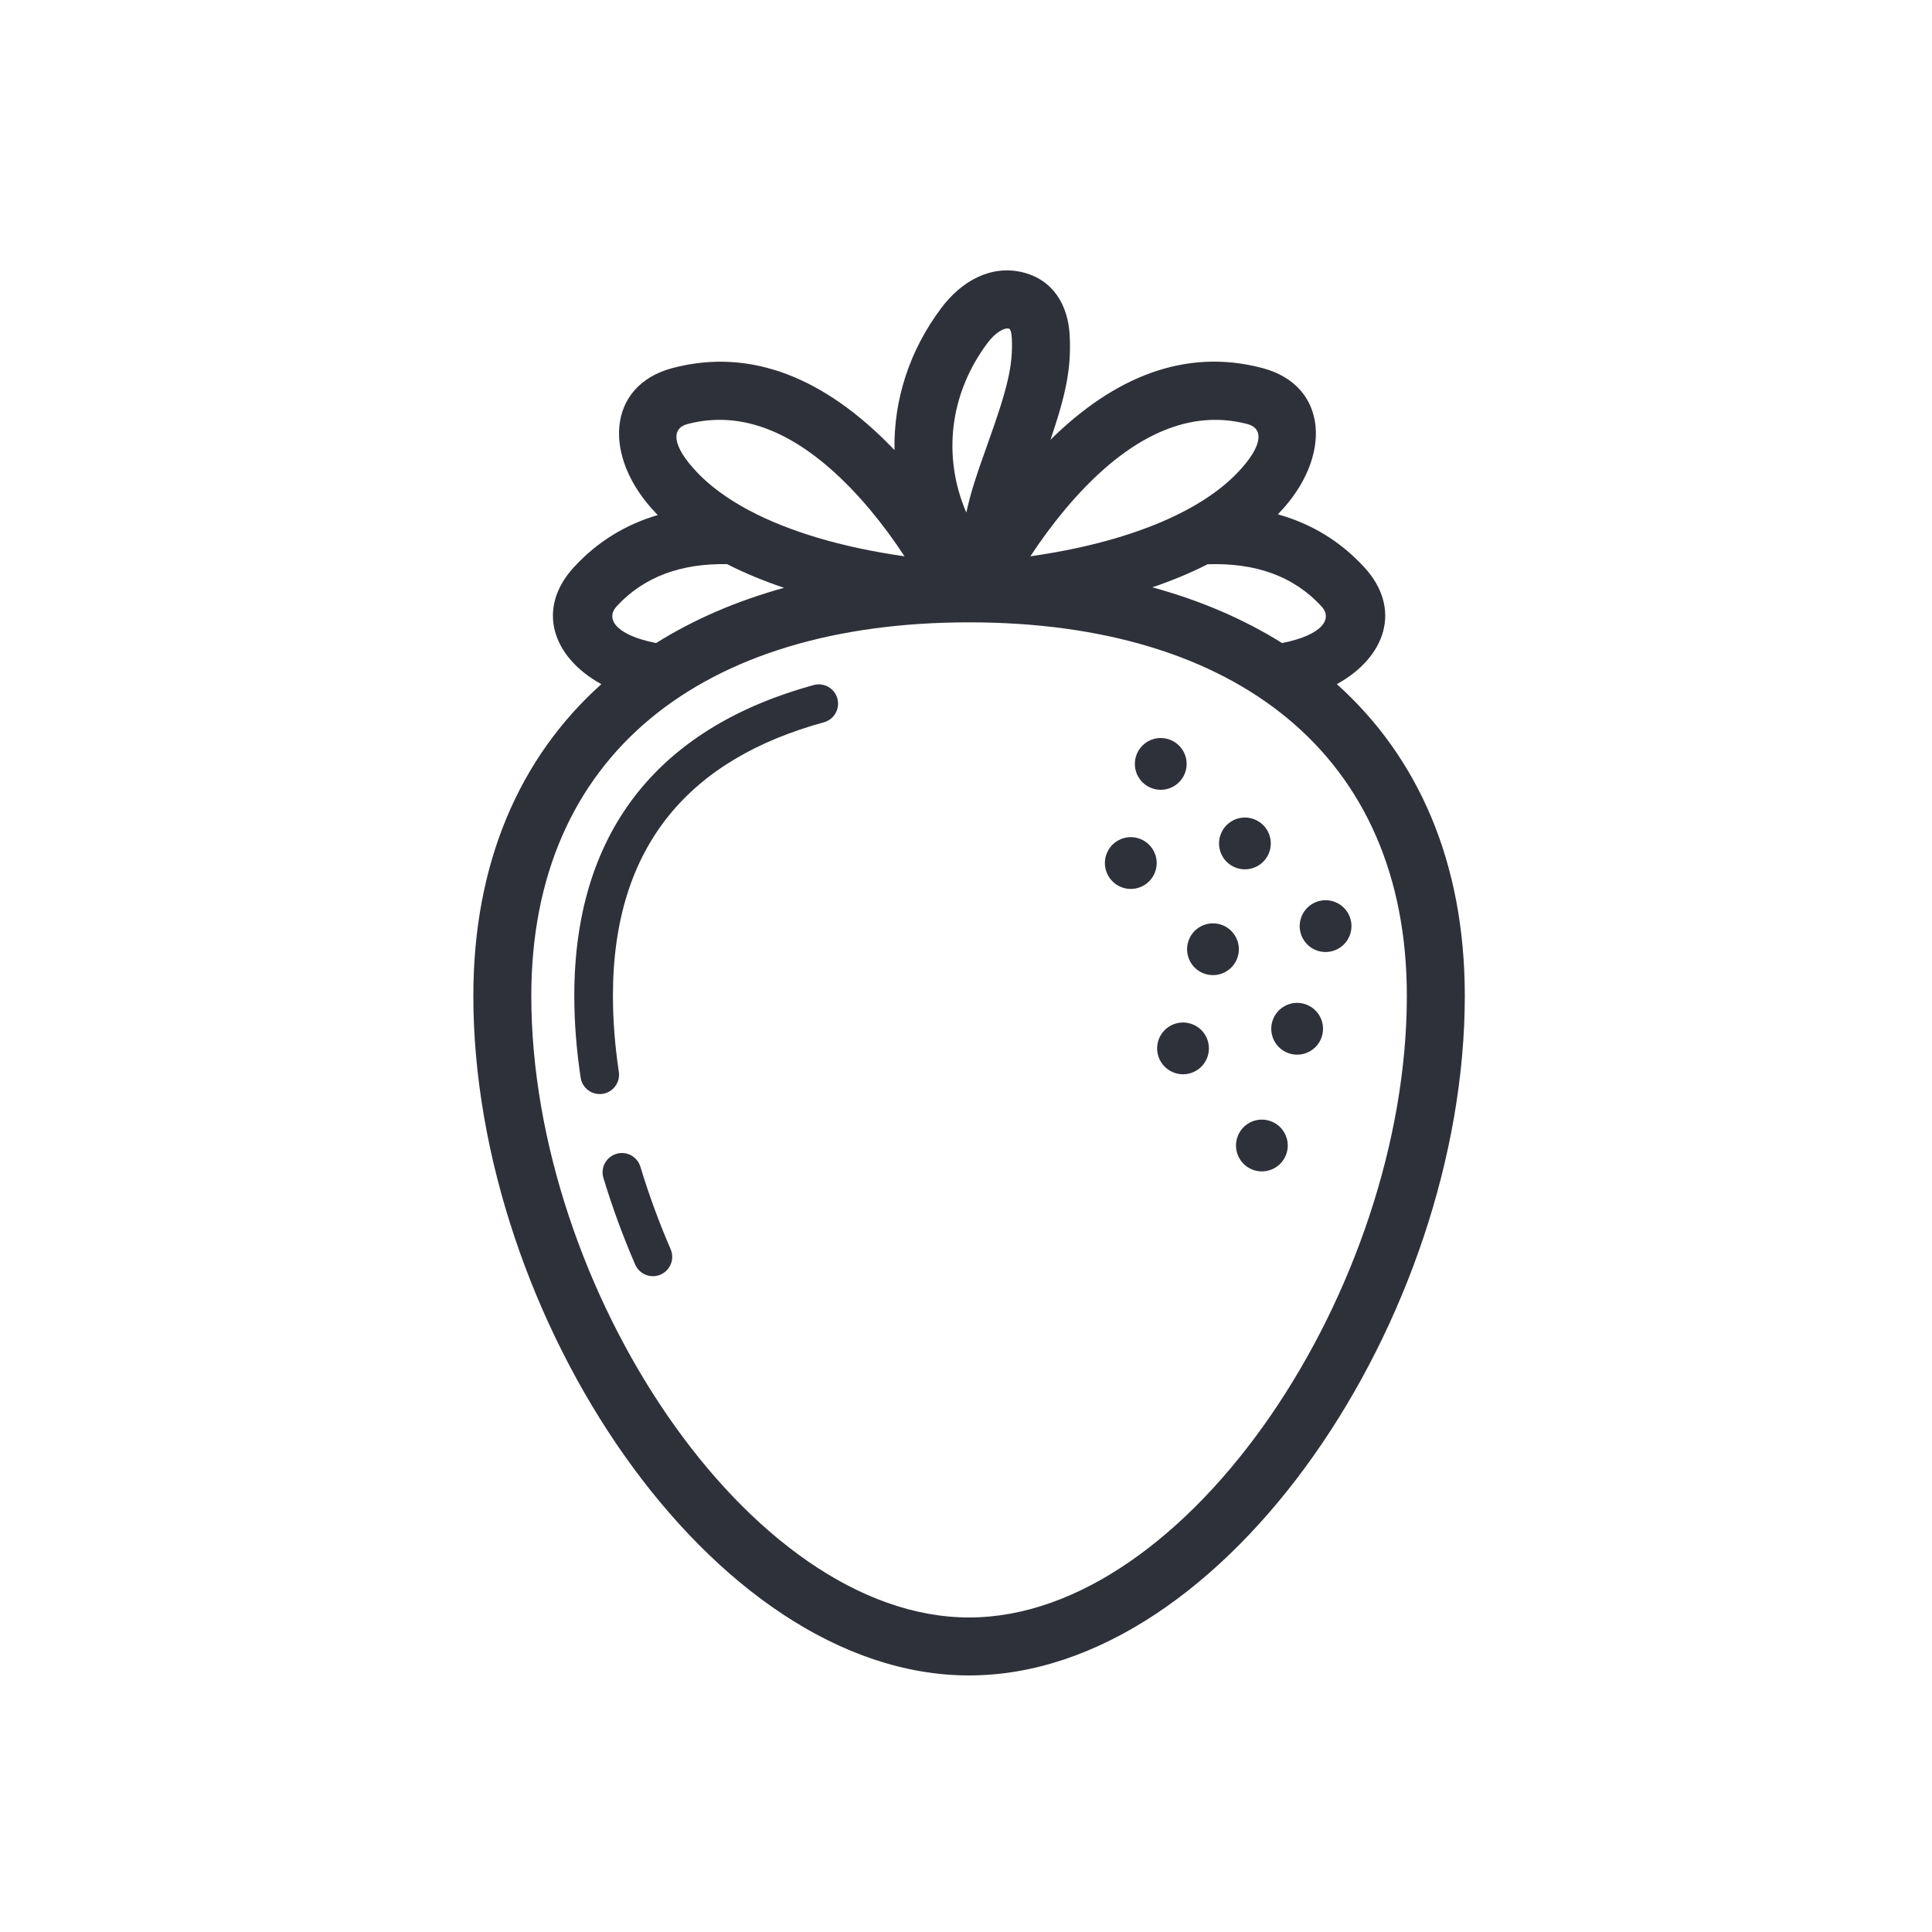 <?xml version="1.0" encoding="UTF-8"?>
<svg width="100px" height="100px" viewBox="0 0 100 100" version="1.1" xmlns="http://www.w3.org/2000/svg" xmlns:xlink="http://www.w3.org/1999/xlink">
    <!-- Generator: Sketch 59.1 (86144) - https://sketch.com -->
    <title>Vector Files/100x100/Flattened/Subcategories/Strawberries</title>
    <desc>Created with Sketch.</desc>
    <g id="100x100/Flattened/Subcategories/Strawberries" stroke="none" stroke-width="1" fill="none" fill-rule="evenodd">
        <path d="M46.299,23.296 C46.249,20.732 47.053,18.158 48.73,15.931 C49.76,14.562 51.268,13.699 52.914,14.09 C54.512,14.471 55.284,15.799 55.366,17.346 C55.455,19.041 55.185,20.375 54.374,22.76 C57.654,19.527 61.336,17.992 65.34,19.05 C68.76,19.954 68.98,23.678 66.186,26.576 C66.171,26.591 66.157,26.606 66.142,26.621 C67.847,27.099 69.354,27.992 70.605,29.35 C72.599,31.512 71.713,34.033 69.194,35.411 C73.413,39.197 75.818,44.644 75.818,51.546 C75.818,68.088 63.524,86.72 50.159,86.72 C36.795,86.72 24.5,68.088 24.5,51.546 C24.5,44.644 26.906,39.197 31.125,35.411 C28.605,34.033 27.719,31.512 29.712,29.35 C30.932,28.027 32.394,27.145 34.045,26.659 C34.018,26.631 33.991,26.604 33.965,26.576 C31.171,23.678 31.391,19.954 34.81,19.05 C38.923,17.963 42.743,19.639 46.144,23.136 C46.196,23.189 46.248,23.242 46.299,23.296 Z M62.506,29.206 C61.639,29.647 60.684,30.046 59.645,30.399 C62.129,31.079 64.38,32.045 66.36,33.284 C68.471,32.868 68.987,32.02 68.4,31.384 C66.944,29.804 64.966,29.124 62.506,29.206 L62.506,29.206 Z M38.659,26.355 C38.705,26.377 38.75,26.401 38.794,26.428 C40.808,27.493 43.51,28.324 46.819,28.794 C46.275,27.965 45.676,27.149 45.028,26.375 C44.691,25.973 44.346,25.589 43.994,25.228 C41.271,22.428 38.451,21.191 35.577,21.951 C34.771,22.164 34.72,23.037 36.124,24.494 C36.772,25.166 37.621,25.792 38.659,26.355 L38.659,26.355 Z M37.636,29.201 C35.258,29.157 33.339,29.842 31.918,31.383 C31.331,32.02 31.847,32.868 33.959,33.284 C35.914,32.06 38.133,31.103 40.581,30.425 C39.509,30.064 38.526,29.654 37.636,29.201 L37.636,29.201 Z M72.818,51.546 C72.818,39.103 63.998,32.212 50.159,32.212 C36.321,32.212 27.5,39.103 27.5,51.546 C27.5,66.629 38.777,83.72 50.159,83.72 C61.541,83.72 72.818,66.629 72.818,51.546 Z M32.031,55.48 C32.113,56.026 31.736,56.535 31.19,56.617 C30.643,56.699 30.134,56.322 30.053,55.776 C29.836,54.322 29.725,52.905 29.725,51.546 C29.725,42.688 34.457,37.558 42.114,35.458 C42.647,35.311 43.197,35.625 43.343,36.157 C43.489,36.69 43.176,37.24 42.643,37.386 C35.792,39.266 31.725,43.674 31.725,51.546 C31.725,52.803 31.828,54.122 32.031,55.48 Z M34.712,64.658 C34.931,65.165 34.697,65.754 34.19,65.973 C33.683,66.192 33.095,65.958 32.876,65.451 C32.24,63.98 31.689,62.477 31.233,60.97 C31.073,60.442 31.371,59.884 31.9,59.724 C32.429,59.563 32.987,59.862 33.147,60.391 C33.581,61.824 34.106,63.256 34.712,64.658 Z M64.026,24.494 C65.431,23.037 65.379,22.164 64.574,21.951 C61.31,21.088 58.11,22.809 55.121,26.376 C54.474,27.149 53.875,27.966 53.331,28.794 C58.447,28.067 62.113,26.478 64.026,24.494 Z M50.018,26.523 C50.246,25.489 50.501,24.705 51.143,22.91 C52.135,20.139 52.444,18.918 52.371,17.504 C52.351,17.142 52.283,17.024 52.219,17.009 C51.978,16.952 51.518,17.215 51.127,17.735 C49.134,20.382 48.777,23.644 50.016,26.531 L50.018,26.523 Z M61.363,39.927 C61.148,40.636 60.4,41.036 59.692,40.823 C58.983,40.609 58.583,39.861 58.797,39.152 C59.01,38.444 59.759,38.042 60.467,38.257 C61.176,38.471 61.577,39.219 61.363,39.927 Z M65.719,44.043 C65.505,44.752 64.757,45.152 64.049,44.939 C63.34,44.725 62.94,43.977 63.154,43.269 C63.367,42.56 64.115,42.159 64.824,42.373 C65.532,42.587 65.934,43.335 65.719,44.043 Z M58.142,45.954 C57.433,45.739 57.033,44.992 57.246,44.283 C57.461,43.574 58.208,43.174 58.917,43.388 C59.625,43.602 60.027,44.35 59.813,45.058 C59.598,45.767 58.851,46.168 58.142,45.954 Z M64.066,49.52 C63.852,50.228 63.104,50.629 62.395,50.416 C61.687,50.202 61.286,49.453 61.501,48.745 C61.714,48.036 62.462,47.636 63.17,47.849 C63.879,48.063 64.28,48.812 64.066,49.52 Z M68.423,53.637 C68.208,54.345 67.461,54.746 66.752,54.532 C66.044,54.318 65.643,53.57 65.857,52.862 C66.071,52.153 66.819,51.752 67.527,51.966 C68.236,52.18 68.637,52.928 68.423,53.637 Z M66.597,59.679 C66.383,60.387 65.635,60.788 64.926,60.575 C64.218,60.36 63.817,59.613 64.032,58.904 C64.245,58.195 64.993,57.794 65.701,58.008 C66.41,58.223 66.811,58.97 66.597,59.679 Z M69.895,48.323 C69.68,49.032 68.933,49.432 68.225,49.219 C67.516,49.004 67.115,48.257 67.329,47.548 C67.543,46.84 68.291,46.438 68.999,46.652 C69.709,46.867 70.109,47.614 69.895,48.323 Z M60.845,55.547 C60.137,55.333 59.736,54.585 59.95,53.876 C60.164,53.168 60.912,52.767 61.62,52.982 C62.329,53.195 62.73,53.943 62.516,54.651 C62.302,55.36 61.554,55.761 60.845,55.547 Z" id="Strawberries" fill="#2F313A" fill-rule="nonzero"></path>
    </g>
</svg>